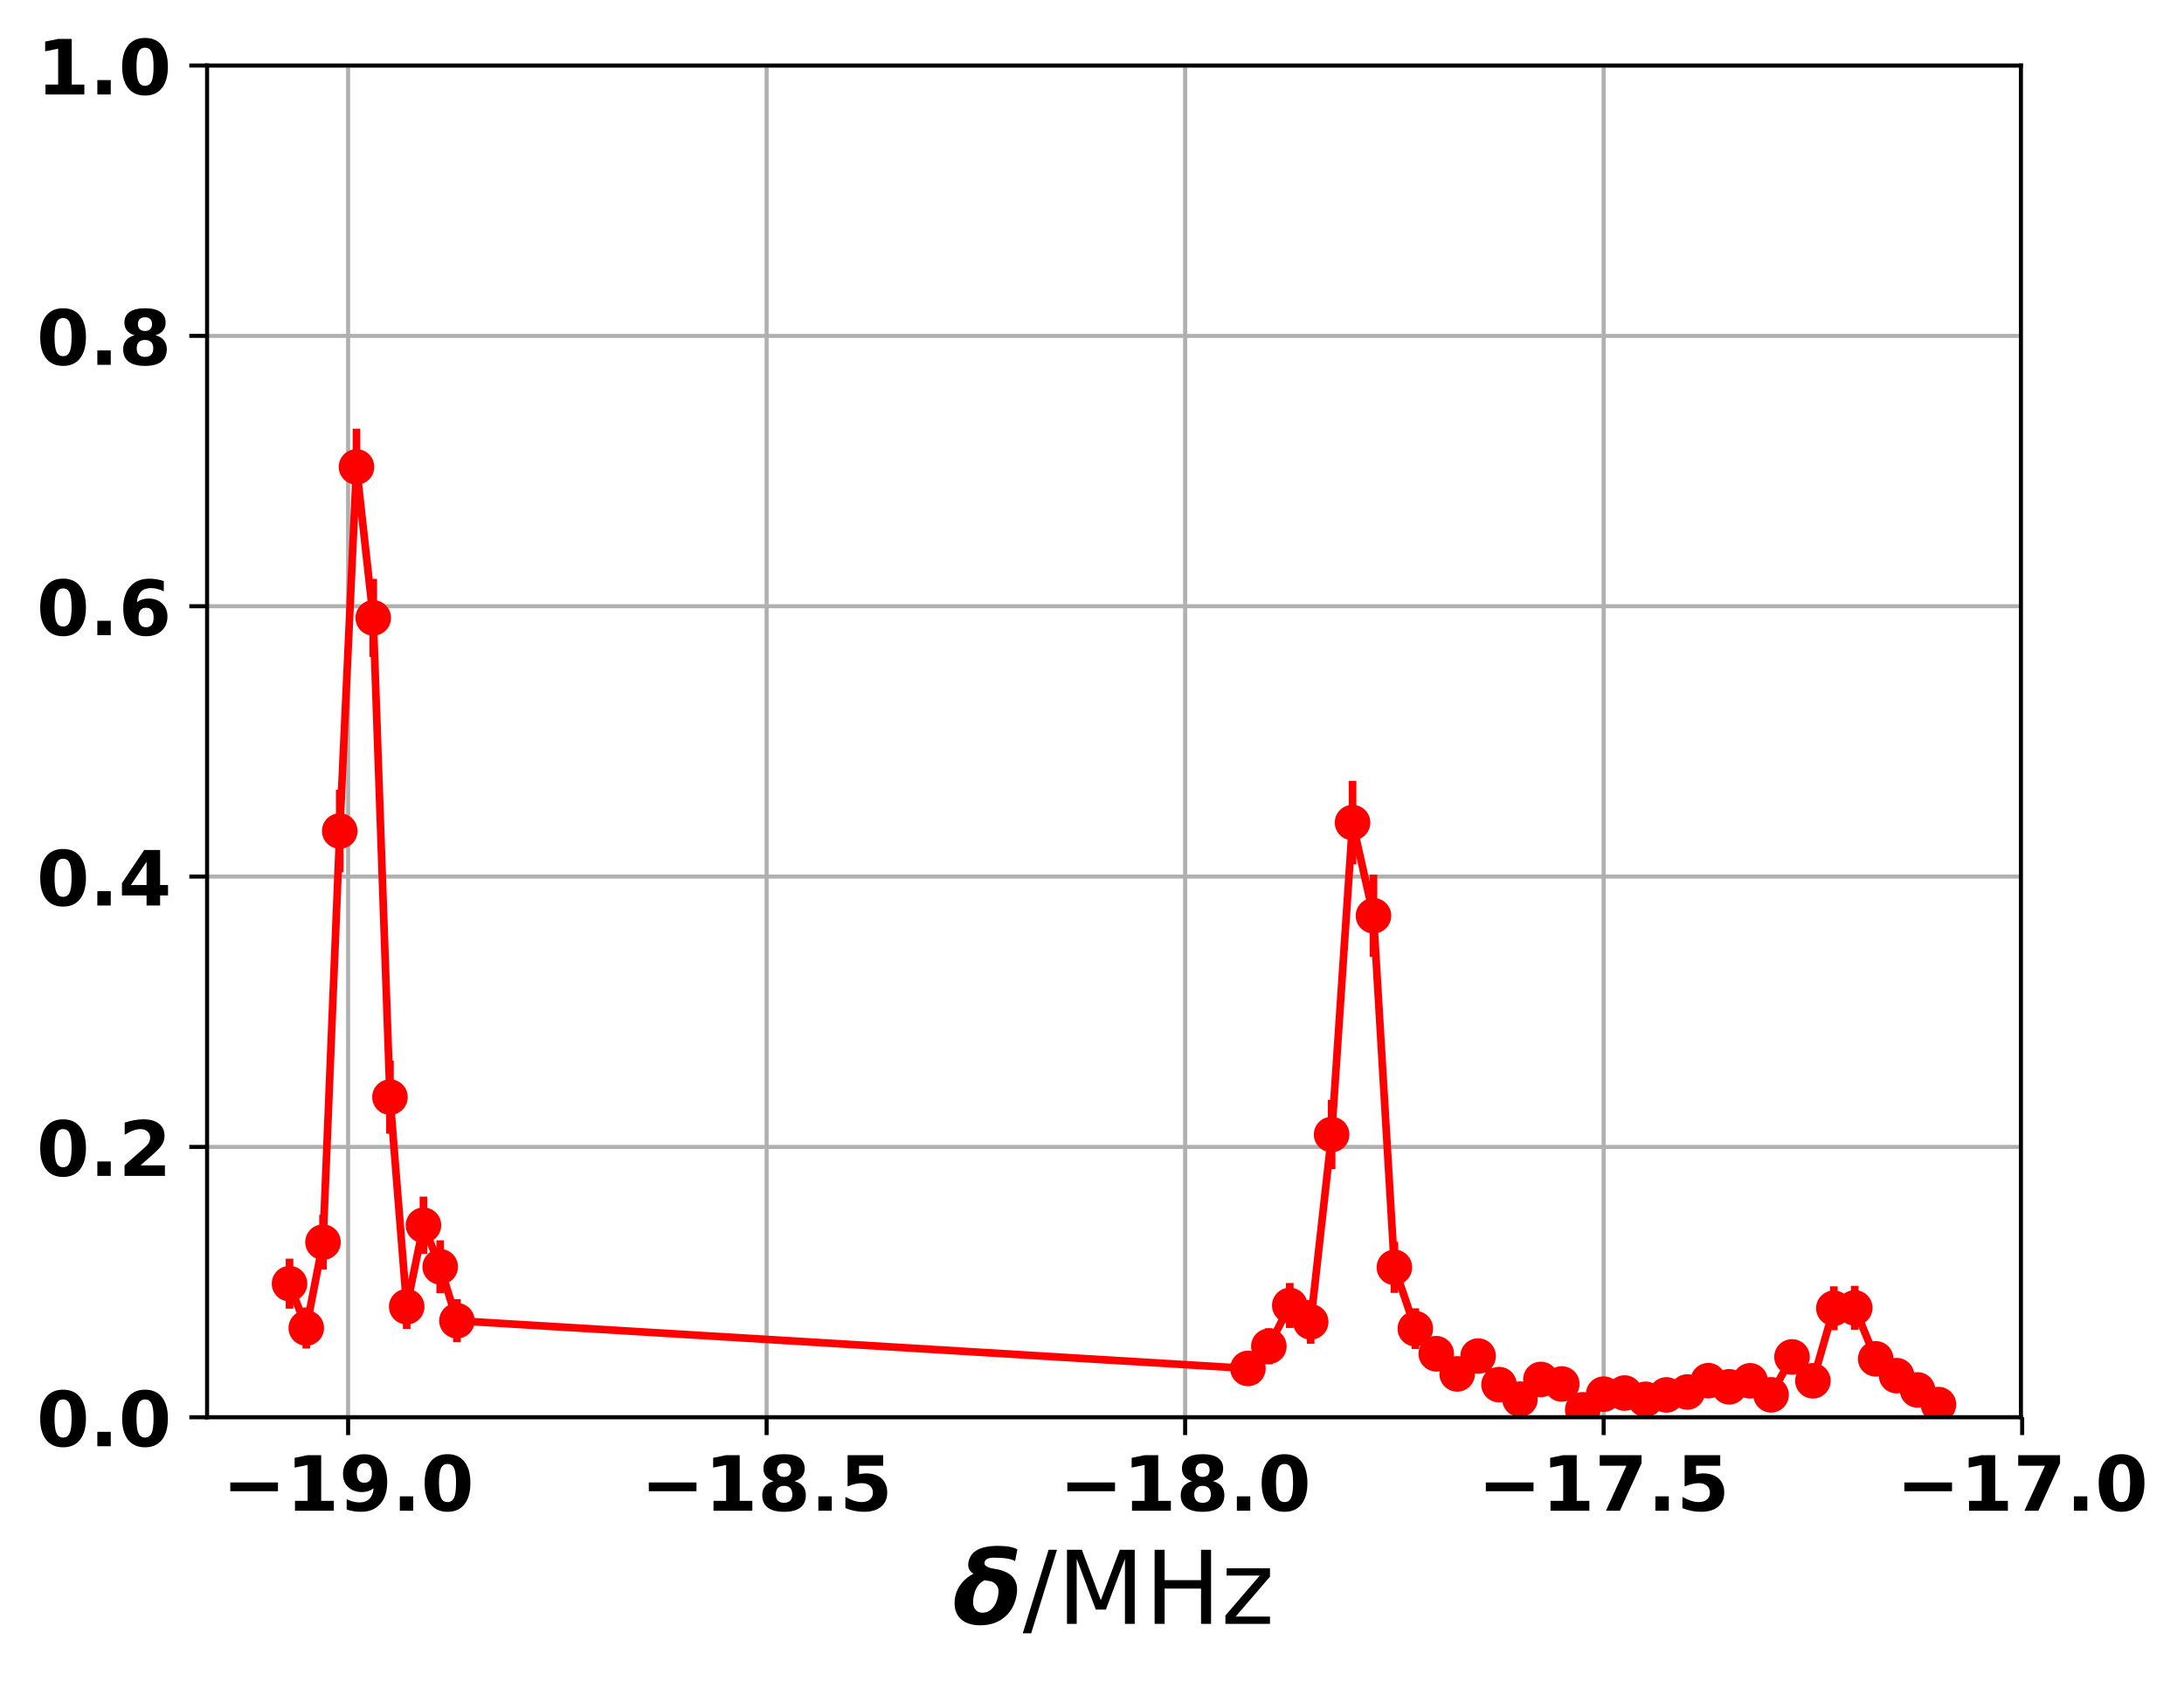 <?xml version="1.0" encoding="utf-8" standalone="no"?>
<!DOCTYPE svg PUBLIC "-//W3C//DTD SVG 1.1//EN"
  "http://www.w3.org/Graphics/SVG/1.1/DTD/svg11.dtd">
<!-- Created with matplotlib (http://matplotlib.org/) -->
<svg height="331pt" version="1.1" viewBox="0 0 430 331" width="430pt" xmlns="http://www.w3.org/2000/svg" xmlns:xlink="http://www.w3.org/1999/xlink">
 <defs>
  <style type="text/css">
*{stroke-linecap:butt;stroke-linejoin:round;}
  </style>
 </defs>
 <g id="figure_1">
  <g id="patch_1">
   <path d="M 0 331.084 
L 430.127 331.084 
L 430.127 0 
L 0 0 
z
" style="fill:none;"/>
  </g>
  <g id="axes_1">
   <g id="patch_2">
    <path d="M 40.771 279.011 
L 397.891 279.011 
L 397.891 12.899 
L 40.771 12.899 
z
" style="fill:none;"/>
   </g>
   <g id="matplotlib.axis_1">
    <g id="xtick_1">
     <g id="line2d_1">
      <path clip-path="url(#p544a50d6df)" d="M 68.54 279.011 
L 68.54 12.899 
" style="fill:none;stroke:#b0b0b0;stroke-linecap:square;stroke-width:0.8;"/>
     </g>
     <g id="line2d_2">
      <defs>
       <path d="M 0 0 
L 0 3.5 
" id="m3ab2ecc762" style="stroke:#000000;stroke-width:0.8;"/>
      </defs>
      <g>
       <use style="stroke:#000000;stroke-width:0.8;" x="68.54" xlink:href="#m3ab2ecc762" y="279.011"/>
      </g>
     </g>
     <g id="text_1">
      <!-- −19.0 -->
      <defs>
       <path d="M 10.594 37.109 
L 73.188 37.109 
L 73.188 25.594 
L 10.594 25.594 
z
" id="DejaVuSans-Bold-2212"/>
       <path d="M 11.719 12.984 
L 28.328 12.984 
L 28.328 60.109 
L 11.281 56.594 
L 11.281 69.391 
L 28.219 72.906 
L 46.094 72.906 
L 46.094 12.984 
L 62.703 12.984 
L 62.703 0 
L 11.719 0 
z
" id="DejaVuSans-Bold-31"/>
       <path d="M 10.016 1.609 
L 10.016 15.094 
Q 14.5 12.984 18.594 11.938 
Q 22.703 10.891 26.703 10.891 
Q 35.109 10.891 39.797 15.547 
Q 44.484 20.219 45.312 29.391 
Q 42 26.953 38.234 25.734 
Q 34.469 24.516 30.078 24.516 
Q 18.891 24.516 12.031 31.031 
Q 5.172 37.547 5.172 48.188 
Q 5.172 59.969 12.812 67.047 
Q 20.453 74.125 33.297 74.125 
Q 47.562 74.125 55.375 64.5 
Q 63.188 54.891 63.188 37.312 
Q 63.188 19.234 54.047 8.906 
Q 44.922 -1.422 29 -1.422 
Q 23.875 -1.422 19.188 -0.656 
Q 14.5 0.094 10.016 1.609 
M 33.203 36.719 
Q 38.141 36.719 40.625 39.906 
Q 43.109 43.109 43.109 49.516 
Q 43.109 55.859 40.625 59.078 
Q 38.141 62.312 33.203 62.312 
Q 28.266 62.312 25.781 59.078 
Q 23.297 55.859 23.297 49.516 
Q 23.297 43.109 25.781 39.906 
Q 28.266 36.719 33.203 36.719 
" id="DejaVuSans-Bold-39"/>
       <path d="M 10.203 18.891 
L 27.781 18.891 
L 27.781 0 
L 10.203 0 
z
" id="DejaVuSans-Bold-2e"/>
       <path d="M 46 36.531 
Q 46 50.203 43.438 55.781 
Q 40.875 61.375 34.812 61.375 
Q 28.766 61.375 26.172 55.781 
Q 23.578 50.203 23.578 36.531 
Q 23.578 22.703 26.172 17.031 
Q 28.766 11.375 34.812 11.375 
Q 40.828 11.375 43.406 17.031 
Q 46 22.703 46 36.531 
M 64.797 36.375 
Q 64.797 18.266 56.984 8.422 
Q 49.172 -1.422 34.812 -1.422 
Q 20.406 -1.422 12.594 8.422 
Q 4.781 18.266 4.781 36.375 
Q 4.781 54.547 12.594 64.375 
Q 20.406 74.219 34.812 74.219 
Q 49.172 74.219 56.984 64.375 
Q 64.797 54.547 64.797 36.375 
" id="DejaVuSans-Bold-30"/>
      </defs>
      <g transform="translate(43.751 297.408)scale(0.15 -0.15)">
       <use xlink:href="#DejaVuSans-Bold-2212"/>
       <use x="83.789" xlink:href="#DejaVuSans-Bold-31"/>
       <use x="153.369" xlink:href="#DejaVuSans-Bold-39"/>
       <use x="222.949" xlink:href="#DejaVuSans-Bold-2e"/>
       <use x="260.938" xlink:href="#DejaVuSans-Bold-30"/>
      </g>
     </g>
    </g>
    <g id="xtick_2">
     <g id="line2d_3">
      <path clip-path="url(#p544a50d6df)" d="M 150.939 279.011 
L 150.939 12.899 
" style="fill:none;stroke:#b0b0b0;stroke-linecap:square;stroke-width:0.8;"/>
     </g>
     <g id="line2d_4">
      <g>
       <use style="stroke:#000000;stroke-width:0.8;" x="150.939" xlink:href="#m3ab2ecc762" y="279.011"/>
      </g>
     </g>
     <g id="text_2">
      <!-- −18.5 -->
      <defs>
       <path d="M 34.812 32.625 
Q 29.547 32.625 26.703 29.734 
Q 23.875 26.859 23.875 21.484 
Q 23.875 16.109 26.703 13.25 
Q 29.547 10.406 34.812 10.406 
Q 40.047 10.406 42.828 13.25 
Q 45.609 16.109 45.609 21.484 
Q 45.609 26.906 42.828 29.766 
Q 40.047 32.625 34.812 32.625 
M 21.094 38.812 
Q 14.453 40.828 11.078 44.969 
Q 7.719 49.125 7.719 55.328 
Q 7.719 64.547 14.594 69.375 
Q 21.484 74.219 34.812 74.219 
Q 48.047 74.219 54.922 69.406 
Q 61.812 64.594 61.812 55.328 
Q 61.812 49.125 58.422 44.969 
Q 55.031 40.828 48.391 38.812 
Q 55.812 36.766 59.594 32.156 
Q 63.375 27.547 63.375 20.516 
Q 63.375 9.672 56.172 4.125 
Q 48.969 -1.422 34.812 -1.422 
Q 20.609 -1.422 13.359 4.125 
Q 6.109 9.672 6.109 20.516 
Q 6.109 27.547 9.891 32.156 
Q 13.672 36.766 21.094 38.812 
M 25.484 53.422 
Q 25.484 49.078 27.906 46.734 
Q 30.328 44.391 34.812 44.391 
Q 39.203 44.391 41.594 46.734 
Q 44 49.078 44 53.422 
Q 44 57.766 41.594 60.078 
Q 39.203 62.406 34.812 62.406 
Q 30.328 62.406 27.906 60.062 
Q 25.484 57.719 25.484 53.422 
" id="DejaVuSans-Bold-38"/>
       <path d="M 10.594 72.906 
L 57.328 72.906 
L 57.328 59.078 
L 25.594 59.078 
L 25.594 47.797 
Q 27.734 48.391 29.906 48.703 
Q 32.078 49.031 34.422 49.031 
Q 47.75 49.031 55.172 42.359 
Q 62.594 35.688 62.594 23.781 
Q 62.594 11.969 54.516 5.266 
Q 46.438 -1.422 32.078 -1.422 
Q 25.875 -1.422 19.797 -0.219 
Q 13.719 0.984 7.719 3.422 
L 7.719 18.219 
Q 13.672 14.797 19.016 13.078 
Q 24.359 11.375 29.109 11.375 
Q 35.938 11.375 39.859 14.719 
Q 43.797 18.062 43.797 23.781 
Q 43.797 29.547 39.859 32.859 
Q 35.938 36.188 29.109 36.188 
Q 25.047 36.188 20.453 35.125 
Q 15.875 34.078 10.594 31.891 
z
" id="DejaVuSans-Bold-35"/>
      </defs>
      <g transform="translate(126.151 297.408)scale(0.15 -0.15)">
       <use xlink:href="#DejaVuSans-Bold-2212"/>
       <use x="83.789" xlink:href="#DejaVuSans-Bold-31"/>
       <use x="153.369" xlink:href="#DejaVuSans-Bold-38"/>
       <use x="222.949" xlink:href="#DejaVuSans-Bold-2e"/>
       <use x="260.938" xlink:href="#DejaVuSans-Bold-35"/>
      </g>
     </g>
    </g>
    <g id="xtick_3">
     <g id="line2d_5">
      <path clip-path="url(#p544a50d6df)" d="M 233.339 279.011 
L 233.339 12.899 
" style="fill:none;stroke:#b0b0b0;stroke-linecap:square;stroke-width:0.8;"/>
     </g>
     <g id="line2d_6">
      <g>
       <use style="stroke:#000000;stroke-width:0.8;" x="233.339" xlink:href="#m3ab2ecc762" y="279.011"/>
      </g>
     </g>
     <g id="text_3">
      <!-- −18.0 -->
      <g transform="translate(208.55 297.408)scale(0.15 -0.15)">
       <use xlink:href="#DejaVuSans-Bold-2212"/>
       <use x="83.789" xlink:href="#DejaVuSans-Bold-31"/>
       <use x="153.369" xlink:href="#DejaVuSans-Bold-38"/>
       <use x="222.949" xlink:href="#DejaVuSans-Bold-2e"/>
       <use x="260.938" xlink:href="#DejaVuSans-Bold-30"/>
      </g>
     </g>
    </g>
    <g id="xtick_4">
     <g id="line2d_7">
      <path clip-path="url(#p544a50d6df)" d="M 315.739 279.011 
L 315.739 12.899 
" style="fill:none;stroke:#b0b0b0;stroke-linecap:square;stroke-width:0.8;"/>
     </g>
     <g id="line2d_8">
      <g>
       <use style="stroke:#000000;stroke-width:0.8;" x="315.739" xlink:href="#m3ab2ecc762" y="279.011"/>
      </g>
     </g>
     <g id="text_4">
      <!-- −17.5 -->
      <defs>
       <path d="M 6.688 72.906 
L 61.625 72.906 
L 61.625 62.312 
L 33.203 0 
L 14.891 0 
L 41.797 59.078 
L 6.688 59.078 
z
" id="DejaVuSans-Bold-37"/>
      </defs>
      <g transform="translate(290.95 297.408)scale(0.15 -0.15)">
       <use xlink:href="#DejaVuSans-Bold-2212"/>
       <use x="83.789" xlink:href="#DejaVuSans-Bold-31"/>
       <use x="153.369" xlink:href="#DejaVuSans-Bold-37"/>
       <use x="222.949" xlink:href="#DejaVuSans-Bold-2e"/>
       <use x="260.938" xlink:href="#DejaVuSans-Bold-35"/>
      </g>
     </g>
    </g>
    <g id="xtick_5">
     <g id="line2d_9">
      <path clip-path="url(#p544a50d6df)" d="M 398.138 279.011 
L 398.138 12.899 
" style="fill:none;stroke:#b0b0b0;stroke-linecap:square;stroke-width:0.8;"/>
     </g>
     <g id="line2d_10">
      <g>
       <use style="stroke:#000000;stroke-width:0.8;" x="398.138" xlink:href="#m3ab2ecc762" y="279.011"/>
      </g>
     </g>
     <g id="text_5">
      <!-- −17.0 -->
      <g transform="translate(373.35 297.408)scale(0.15 -0.15)">
       <use xlink:href="#DejaVuSans-Bold-2212"/>
       <use x="83.789" xlink:href="#DejaVuSans-Bold-31"/>
       <use x="153.369" xlink:href="#DejaVuSans-Bold-37"/>
       <use x="222.949" xlink:href="#DejaVuSans-Bold-2e"/>
       <use x="260.938" xlink:href="#DejaVuSans-Bold-30"/>
      </g>
     </g>
    </g>
    <g id="text_6">
     <!-- $\delta$/MHz -->
     <defs>
      <path d="M 61.141 61.719 
Q 55.812 65.141 40.234 65.141 
Q 31.938 65.141 31 60.359 
Q 30.953 60.016 30.953 59.719 
Q 30.953 55.672 41.156 54.109 
Q 63.094 50.688 63.094 33.734 
Q 63.094 30.672 62.406 27.094 
Q 59.812 13.875 50.344 6.25 
Q 40.828 -1.422 26.859 -1.422 
Q 12.844 -1.422 6.297 6.25 
Q 1.562 11.719 1.562 20.125 
Q 1.562 35.203 13.812 45.312 
Q 16.797 47.75 20.219 49.312 
Q 14.984 52.438 14.984 58.156 
Q 14.984 59.469 15.281 60.938 
Q 18.359 76.766 44.141 76.766 
Q 57.078 76.766 63.375 73.344 
z
M 31.297 42.969 
Q 28.516 41.891 25.922 39.156 
Q 21.875 34.906 20.406 27.25 
Q 19.828 24.266 19.828 21.094 
Q 19.828 17.922 21.234 15.281 
Q 23.641 10.984 29.156 10.984 
Q 34.719 10.984 38.766 15.328 
Q 42.875 19.734 44.281 27.047 
Q 44.781 29.5 44.781 32.562 
Q 44.781 35.594 42.922 37.984 
Q 40.188 41.703 35.453 42.234 
Q 33.25 42.484 31.297 42.969 
" id="DejaVuSans-BoldOblique-3b4"/>
      <path d="M 25.391 72.906 
L 33.688 72.906 
L 8.297 -9.281 
L 0 -9.281 
z
" id="DejaVuSans-2f"/>
      <path d="M 9.812 72.906 
L 24.516 72.906 
L 43.109 23.297 
L 61.812 72.906 
L 76.516 72.906 
L 76.516 0 
L 66.891 0 
L 66.891 64.016 
L 48.094 14.016 
L 38.188 14.016 
L 19.391 64.016 
L 19.391 0 
L 9.812 0 
z
" id="DejaVuSans-4d"/>
      <path d="M 9.812 72.906 
L 19.672 72.906 
L 19.672 43.016 
L 55.516 43.016 
L 55.516 72.906 
L 65.375 72.906 
L 65.375 0 
L 55.516 0 
L 55.516 34.719 
L 19.672 34.719 
L 19.672 0 
L 9.812 0 
z
" id="DejaVuSans-48"/>
      <path d="M 5.516 54.688 
L 48.188 54.688 
L 48.188 46.484 
L 14.406 7.172 
L 48.188 7.172 
L 48.188 0 
L 4.297 0 
L 4.297 8.203 
L 38.094 47.516 
L 5.516 47.516 
z
" id="DejaVuSans-7a"/>
     </defs>
     <g transform="translate(187.631 319.725)scale(0.2 -0.2)">
      <use transform="translate(0 0.234)" xlink:href="#DejaVuSans-BoldOblique-3b4"/>
      <use transform="translate(68.701 0.234)" xlink:href="#DejaVuSans-2f"/>
      <use transform="translate(102.393 0.234)" xlink:href="#DejaVuSans-4d"/>
      <use transform="translate(188.672 0.234)" xlink:href="#DejaVuSans-48"/>
      <use transform="translate(263.867 0.234)" xlink:href="#DejaVuSans-7a"/>
     </g>
    </g>
   </g>
   <g id="matplotlib.axis_2">
    <g id="ytick_1">
     <g id="line2d_11">
      <path clip-path="url(#p544a50d6df)" d="M 40.771 279.011 
L 397.891 279.011 
" style="fill:none;stroke:#b0b0b0;stroke-linecap:square;stroke-width:0.8;"/>
     </g>
     <g id="line2d_12">
      <defs>
       <path d="M 0 0 
L -3.5 0 
" id="m75beeb94d7" style="stroke:#000000;stroke-width:0.8;"/>
      </defs>
      <g>
       <use style="stroke:#000000;stroke-width:0.8;" x="40.771" xlink:href="#m75beeb94d7" y="279.011"/>
      </g>
     </g>
     <g id="text_7">
      <!-- 0.0 -->
      <g transform="translate(7.2 284.71)scale(0.15 -0.15)">
       <use xlink:href="#DejaVuSans-Bold-30"/>
       <use x="69.58" xlink:href="#DejaVuSans-Bold-2e"/>
       <use x="107.568" xlink:href="#DejaVuSans-Bold-30"/>
      </g>
     </g>
    </g>
    <g id="ytick_2">
     <g id="line2d_13">
      <path clip-path="url(#p544a50d6df)" d="M 40.771 225.788 
L 397.891 225.788 
" style="fill:none;stroke:#b0b0b0;stroke-linecap:square;stroke-width:0.8;"/>
     </g>
     <g id="line2d_14">
      <g>
       <use style="stroke:#000000;stroke-width:0.8;" x="40.771" xlink:href="#m75beeb94d7" y="225.788"/>
      </g>
     </g>
     <g id="text_8">
      <!-- 0.2 -->
      <defs>
       <path d="M 28.812 13.812 
L 60.891 13.812 
L 60.891 0 
L 7.906 0 
L 7.906 13.812 
L 34.516 37.312 
Q 38.094 40.531 39.797 43.609 
Q 41.5 46.688 41.5 50 
Q 41.5 55.125 38.062 58.25 
Q 34.625 61.375 28.906 61.375 
Q 24.516 61.375 19.281 59.5 
Q 14.062 57.625 8.109 53.906 
L 8.109 69.922 
Q 14.453 72.016 20.656 73.109 
Q 26.859 74.219 32.812 74.219 
Q 45.906 74.219 53.156 68.453 
Q 60.406 62.703 60.406 52.391 
Q 60.406 46.438 57.328 41.281 
Q 54.25 36.141 44.391 27.484 
z
" id="DejaVuSans-Bold-32"/>
      </defs>
      <g transform="translate(7.2 231.487)scale(0.15 -0.15)">
       <use xlink:href="#DejaVuSans-Bold-30"/>
       <use x="69.58" xlink:href="#DejaVuSans-Bold-2e"/>
       <use x="107.568" xlink:href="#DejaVuSans-Bold-32"/>
      </g>
     </g>
    </g>
    <g id="ytick_3">
     <g id="line2d_15">
      <path clip-path="url(#p544a50d6df)" d="M 40.771 172.566 
L 397.891 172.566 
" style="fill:none;stroke:#b0b0b0;stroke-linecap:square;stroke-width:0.8;"/>
     </g>
     <g id="line2d_16">
      <g>
       <use style="stroke:#000000;stroke-width:0.8;" x="40.771" xlink:href="#m75beeb94d7" y="172.566"/>
      </g>
     </g>
     <g id="text_9">
      <!-- 0.4 -->
      <defs>
       <path d="M 36.812 57.422 
L 16.219 26.906 
L 36.812 26.906 
z
M 33.688 72.906 
L 54.594 72.906 
L 54.594 26.906 
L 64.984 26.906 
L 64.984 13.281 
L 54.594 13.281 
L 54.594 0 
L 36.812 0 
L 36.812 13.281 
L 4.5 13.281 
L 4.5 29.391 
z
" id="DejaVuSans-Bold-34"/>
      </defs>
      <g transform="translate(7.2 178.265)scale(0.15 -0.15)">
       <use xlink:href="#DejaVuSans-Bold-30"/>
       <use x="69.58" xlink:href="#DejaVuSans-Bold-2e"/>
       <use x="107.568" xlink:href="#DejaVuSans-Bold-34"/>
      </g>
     </g>
    </g>
    <g id="ytick_4">
     <g id="line2d_17">
      <path clip-path="url(#p544a50d6df)" d="M 40.771 119.344 
L 397.891 119.344 
" style="fill:none;stroke:#b0b0b0;stroke-linecap:square;stroke-width:0.8;"/>
     </g>
     <g id="line2d_18">
      <g>
       <use style="stroke:#000000;stroke-width:0.8;" x="40.771" xlink:href="#m75beeb94d7" y="119.344"/>
      </g>
     </g>
     <g id="text_10">
      <!-- 0.6 -->
      <defs>
       <path d="M 36.188 35.984 
Q 31.25 35.984 28.781 32.781 
Q 26.312 29.594 26.312 23.188 
Q 26.312 16.797 28.781 13.594 
Q 31.25 10.406 36.188 10.406 
Q 41.156 10.406 43.625 13.594 
Q 46.094 16.797 46.094 23.188 
Q 46.094 29.594 43.625 32.781 
Q 41.156 35.984 36.188 35.984 
M 59.422 71 
L 59.422 57.516 
Q 54.781 59.719 50.672 60.766 
Q 46.578 61.812 42.672 61.812 
Q 34.281 61.812 29.594 57.141 
Q 24.906 52.484 24.125 43.312 
Q 27.344 45.703 31.094 46.891 
Q 34.859 48.094 39.312 48.094 
Q 50.484 48.094 57.344 41.547 
Q 64.203 35.016 64.203 24.422 
Q 64.203 12.703 56.531 5.641 
Q 48.875 -1.422 35.984 -1.422 
Q 21.781 -1.422 13.984 8.172 
Q 6.203 17.781 6.203 35.406 
Q 6.203 53.469 15.312 63.797 
Q 24.422 74.125 40.281 74.125 
Q 45.312 74.125 50.047 73.344 
Q 54.781 72.562 59.422 71 
" id="DejaVuSans-Bold-36"/>
      </defs>
      <g transform="translate(7.2 125.042)scale(0.15 -0.15)">
       <use xlink:href="#DejaVuSans-Bold-30"/>
       <use x="69.58" xlink:href="#DejaVuSans-Bold-2e"/>
       <use x="107.568" xlink:href="#DejaVuSans-Bold-36"/>
      </g>
     </g>
    </g>
    <g id="ytick_5">
     <g id="line2d_19">
      <path clip-path="url(#p544a50d6df)" d="M 40.771 66.121 
L 397.891 66.121 
" style="fill:none;stroke:#b0b0b0;stroke-linecap:square;stroke-width:0.8;"/>
     </g>
     <g id="line2d_20">
      <g>
       <use style="stroke:#000000;stroke-width:0.8;" x="40.771" xlink:href="#m75beeb94d7" y="66.121"/>
      </g>
     </g>
     <g id="text_11">
      <!-- 0.8 -->
      <g transform="translate(7.2 71.82)scale(0.15 -0.15)">
       <use xlink:href="#DejaVuSans-Bold-30"/>
       <use x="69.58" xlink:href="#DejaVuSans-Bold-2e"/>
       <use x="107.568" xlink:href="#DejaVuSans-Bold-38"/>
      </g>
     </g>
    </g>
    <g id="ytick_6">
     <g id="line2d_21">
      <path clip-path="url(#p544a50d6df)" d="M 40.771 12.899 
L 397.891 12.899 
" style="fill:none;stroke:#b0b0b0;stroke-linecap:square;stroke-width:0.8;"/>
     </g>
     <g id="line2d_22">
      <g>
       <use style="stroke:#000000;stroke-width:0.8;" x="40.771" xlink:href="#m75beeb94d7" y="12.899"/>
      </g>
     </g>
     <g id="text_12">
      <!-- 1.0 -->
      <g transform="translate(7.2 18.598)scale(0.15 -0.15)">
       <use xlink:href="#DejaVuSans-Bold-31"/>
       <use x="69.58" xlink:href="#DejaVuSans-Bold-2e"/>
       <use x="107.568" xlink:href="#DejaVuSans-Bold-30"/>
      </g>
     </g>
    </g>
   </g>
   <g id="LineCollection_1">
    <path clip-path="url(#p544a50d6df)" d="M 57.004 257.636 
L 57.004 247.782 
" style="fill:none;stroke:#ff0000;stroke-width:1.5;"/>
    <path clip-path="url(#p544a50d6df)" d="M 60.3 265.474 
L 60.3 257.401 
" style="fill:none;stroke:#ff0000;stroke-width:1.5;"/>
    <path clip-path="url(#p544a50d6df)" d="M 63.596 249.92 
L 63.596 239.146 
" style="fill:none;stroke:#ff0000;stroke-width:1.5;"/>
    <path clip-path="url(#p544a50d6df)" d="M 66.892 171.711 
L 66.892 155.478 
" style="fill:none;stroke:#ff0000;stroke-width:1.5;"/>
    <path clip-path="url(#p544a50d6df)" d="M 70.188 99.44 
L 70.188 84.393 
" style="fill:none;stroke:#ff0000;stroke-width:1.5;"/>
    <path clip-path="url(#p544a50d6df)" d="M 73.484 129.319 
L 73.484 113.956 
" style="fill:none;stroke:#ff0000;stroke-width:1.5;"/>
    <path clip-path="url(#p544a50d6df)" d="M 76.78 223.177 
L 76.78 208.791 
" style="fill:none;stroke:#ff0000;stroke-width:1.5;"/>
    <path clip-path="url(#p544a50d6df)" d="M 80.076 261.618 
L 80.076 252.858 
" style="fill:none;stroke:#ff0000;stroke-width:1.5;"/>
    <path clip-path="url(#p544a50d6df)" d="M 83.372 246.838 
L 83.372 235.573 
" style="fill:none;stroke:#ff0000;stroke-width:1.5;"/>
    <path clip-path="url(#p544a50d6df)" d="M 86.668 254.601 
L 86.668 244.169 
" style="fill:none;stroke:#ff0000;stroke-width:1.5;"/>
    <path clip-path="url(#p544a50d6df)" d="M 89.964 264.238 
L 89.964 255.767 
" style="fill:none;stroke:#ff0000;stroke-width:1.5;"/>
    <path clip-path="url(#p544a50d6df)" d="M 245.699 272.424 
L 245.699 266.373 
" style="fill:none;stroke:#ff0000;stroke-width:1.5;"/>
    <path clip-path="url(#p544a50d6df)" d="M 249.819 268.578 
L 249.819 261.483 
" style="fill:none;stroke:#ff0000;stroke-width:1.5;"/>
    <path clip-path="url(#p544a50d6df)" d="M 253.939 261.424 
L 253.939 252.572 
" style="fill:none;stroke:#ff0000;stroke-width:1.5;"/>
    <path clip-path="url(#p544a50d6df)" d="M 258.059 264.536 
L 258.059 255.93 
" style="fill:none;stroke:#ff0000;stroke-width:1.5;"/>
    <path clip-path="url(#p544a50d6df)" d="M 262.179 230.174 
L 262.179 216.525 
" style="fill:none;stroke:#ff0000;stroke-width:1.5;"/>
    <path clip-path="url(#p544a50d6df)" d="M 266.299 170.166 
L 266.299 153.719 
" style="fill:none;stroke:#ff0000;stroke-width:1.5;"/>
    <path clip-path="url(#p544a50d6df)" d="M 270.419 188.372 
L 270.419 172.178 
" style="fill:none;stroke:#ff0000;stroke-width:1.5;"/>
    <path clip-path="url(#p544a50d6df)" d="M 274.539 254.522 
L 274.539 244.472 
" style="fill:none;stroke:#ff0000;stroke-width:1.5;"/>
    <path clip-path="url(#p544a50d6df)" d="M 278.659 265.576 
L 278.659 257.562 
" style="fill:none;stroke:#ff0000;stroke-width:1.5;"/>
    <path clip-path="url(#p544a50d6df)" d="M 282.779 269.928 
L 282.779 263.083 
" style="fill:none;stroke:#ff0000;stroke-width:1.5;"/>
    <path clip-path="url(#p544a50d6df)" d="M 286.899 273.317 
L 286.899 267.634 
" style="fill:none;stroke:#ff0000;stroke-width:1.5;"/>
    <path clip-path="url(#p544a50d6df)" d="M 291.019 270.26 
L 291.019 263.657 
" style="fill:none;stroke:#ff0000;stroke-width:1.5;"/>
    <path clip-path="url(#p544a50d6df)" d="M 295.139 275.027 
L 295.139 270.134 
" style="fill:none;stroke:#ff0000;stroke-width:1.5;"/>
    <path clip-path="url(#p544a50d6df)" d="M 299.259 277.271 
L 299.259 273.614 
" style="fill:none;stroke:#ff0000;stroke-width:1.5;"/>
    <path clip-path="url(#p544a50d6df)" d="M 303.379 274.203 
L 303.379 268.924 
" style="fill:none;stroke:#ff0000;stroke-width:1.5;"/>
    <path clip-path="url(#p544a50d6df)" d="M 307.499 274.951 
L 307.499 269.967 
" style="fill:none;stroke:#ff0000;stroke-width:1.5;"/>
    <path clip-path="url(#p544a50d6df)" d="M 311.619 278.636 
L 311.619 276.451 
" style="fill:none;stroke:#ff0000;stroke-width:1.5;"/>
    <path clip-path="url(#p544a50d6df)" d="M 315.739 276.528 
L 315.739 272.387 
" style="fill:none;stroke:#ff0000;stroke-width:1.5;"/>
    <path clip-path="url(#p544a50d6df)" d="M 319.859 276.409 
L 319.859 272.071 
" style="fill:none;stroke:#ff0000;stroke-width:1.5;"/>
    <path clip-path="url(#p544a50d6df)" d="M 323.979 277.284 
L 323.979 273.655 
" style="fill:none;stroke:#ff0000;stroke-width:1.5;"/>
    <path clip-path="url(#p544a50d6df)" d="M 328.099 276.611 
L 328.099 272.605 
" style="fill:none;stroke:#ff0000;stroke-width:1.5;"/>
    <path clip-path="url(#p544a50d6df)" d="M 332.219 276.09 
L 332.219 271.976 
" style="fill:none;stroke:#ff0000;stroke-width:1.5;"/>
    <path clip-path="url(#p544a50d6df)" d="M 336.339 274.361 
L 336.339 269.251 
" style="fill:none;stroke:#ff0000;stroke-width:1.5;"/>
    <path clip-path="url(#p544a50d6df)" d="M 340.459 275.487 
L 340.459 270.538 
" style="fill:none;stroke:#ff0000;stroke-width:1.5;"/>
    <path clip-path="url(#p544a50d6df)" d="M 344.579 274.377 
L 344.579 269.286 
" style="fill:none;stroke:#ff0000;stroke-width:1.5;"/>
    <path clip-path="url(#p544a50d6df)" d="M 348.699 276.602 
L 348.699 272.582 
" style="fill:none;stroke:#ff0000;stroke-width:1.5;"/>
    <path clip-path="url(#p544a50d6df)" d="M 352.818 270.386 
L 352.818 263.875 
" style="fill:none;stroke:#ff0000;stroke-width:1.5;"/>
    <path clip-path="url(#p544a50d6df)" d="M 356.938 274.377 
L 356.938 269.286 
" style="fill:none;stroke:#ff0000;stroke-width:1.5;"/>
    <path clip-path="url(#p544a50d6df)" d="M 361.058 261.87 
L 361.058 253.231 
" style="fill:none;stroke:#ff0000;stroke-width:1.5;"/>
    <path clip-path="url(#p544a50d6df)" d="M 365.178 261.807 
L 365.178 253.139 
" style="fill:none;stroke:#ff0000;stroke-width:1.5;"/>
    <path clip-path="url(#p544a50d6df)" d="M 369.298 270.793 
L 369.298 264.219 
" style="fill:none;stroke:#ff0000;stroke-width:1.5;"/>
    <path clip-path="url(#p544a50d6df)" d="M 373.418 273.545 
L 373.418 268.085 
" style="fill:none;stroke:#ff0000;stroke-width:1.5;"/>
    <path clip-path="url(#p544a50d6df)" d="M 377.538 275.852 
L 377.538 271.408 
" style="fill:none;stroke:#ff0000;stroke-width:1.5;"/>
    <path clip-path="url(#p544a50d6df)" d="M 381.658 278.005 
L 381.658 275.014 
" style="fill:none;stroke:#ff0000;stroke-width:1.5;"/>
   </g>
   <g id="line2d_23">
    <path clip-path="url(#p544a50d6df)" d="M 57.004 252.709 
L 60.3 261.437 
L 63.596 244.533 
L 66.892 163.595 
L 70.188 91.917 
L 73.484 121.638 
L 76.78 215.984 
L 80.076 257.238 
L 83.372 241.205 
L 86.668 249.385 
L 89.964 260.003 
L 245.699 269.398 
L 249.819 265.03 
L 253.939 256.998 
L 258.059 260.233 
L 262.179 223.35 
L 266.299 161.942 
L 270.419 180.275 
L 274.539 249.497 
L 278.659 261.569 
L 282.779 266.506 
L 286.899 270.475 
L 291.019 266.959 
L 295.139 272.581 
L 299.259 275.442 
L 303.379 271.564 
L 307.499 272.459 
L 311.619 277.543 
L 315.739 274.458 
L 319.859 274.24 
L 323.979 275.469 
L 328.099 274.608 
L 332.219 274.033 
L 336.339 271.806 
L 340.459 273.012 
L 344.579 271.832 
L 348.699 274.592 
L 352.818 267.131 
L 356.938 271.832 
L 361.058 257.55 
L 365.178 257.473 
L 369.298 267.506 
L 373.418 270.815 
L 377.538 273.63 
L 381.658 276.51 
" style="fill:none;stroke:#ff0000;stroke-linecap:square;stroke-width:1.5;"/>
    <defs>
     <path d="M 0 3 
C 0.796 3 1.559 2.684 2.121 2.121 
C 2.684 1.559 3 0.796 3 0 
C 3 -0.796 2.684 -1.559 2.121 -2.121 
C 1.559 -2.684 0.796 -3 0 -3 
C -0.796 -3 -1.559 -2.684 -2.121 -2.121 
C -2.684 -1.559 -3 -0.796 -3 0 
C -3 0.796 -2.684 1.559 -2.121 2.121 
C -1.559 2.684 -0.796 3 0 3 
z
" id="m6f909d3abf" style="stroke:#ff0000;"/>
    </defs>
    <g clip-path="url(#p544a50d6df)">
     <use style="fill:#ff0000;stroke:#ff0000;" x="57.004" xlink:href="#m6f909d3abf" y="252.709"/>
     <use style="fill:#ff0000;stroke:#ff0000;" x="60.3" xlink:href="#m6f909d3abf" y="261.437"/>
     <use style="fill:#ff0000;stroke:#ff0000;" x="63.596" xlink:href="#m6f909d3abf" y="244.533"/>
     <use style="fill:#ff0000;stroke:#ff0000;" x="66.892" xlink:href="#m6f909d3abf" y="163.595"/>
     <use style="fill:#ff0000;stroke:#ff0000;" x="70.188" xlink:href="#m6f909d3abf" y="91.917"/>
     <use style="fill:#ff0000;stroke:#ff0000;" x="73.484" xlink:href="#m6f909d3abf" y="121.638"/>
     <use style="fill:#ff0000;stroke:#ff0000;" x="76.78" xlink:href="#m6f909d3abf" y="215.984"/>
     <use style="fill:#ff0000;stroke:#ff0000;" x="80.076" xlink:href="#m6f909d3abf" y="257.238"/>
     <use style="fill:#ff0000;stroke:#ff0000;" x="83.372" xlink:href="#m6f909d3abf" y="241.205"/>
     <use style="fill:#ff0000;stroke:#ff0000;" x="86.668" xlink:href="#m6f909d3abf" y="249.385"/>
     <use style="fill:#ff0000;stroke:#ff0000;" x="89.964" xlink:href="#m6f909d3abf" y="260.003"/>
     <use style="fill:#ff0000;stroke:#ff0000;" x="245.699" xlink:href="#m6f909d3abf" y="269.398"/>
     <use style="fill:#ff0000;stroke:#ff0000;" x="249.819" xlink:href="#m6f909d3abf" y="265.03"/>
     <use style="fill:#ff0000;stroke:#ff0000;" x="253.939" xlink:href="#m6f909d3abf" y="256.998"/>
     <use style="fill:#ff0000;stroke:#ff0000;" x="258.059" xlink:href="#m6f909d3abf" y="260.233"/>
     <use style="fill:#ff0000;stroke:#ff0000;" x="262.179" xlink:href="#m6f909d3abf" y="223.35"/>
     <use style="fill:#ff0000;stroke:#ff0000;" x="266.299" xlink:href="#m6f909d3abf" y="161.942"/>
     <use style="fill:#ff0000;stroke:#ff0000;" x="270.419" xlink:href="#m6f909d3abf" y="180.275"/>
     <use style="fill:#ff0000;stroke:#ff0000;" x="274.539" xlink:href="#m6f909d3abf" y="249.497"/>
     <use style="fill:#ff0000;stroke:#ff0000;" x="278.659" xlink:href="#m6f909d3abf" y="261.569"/>
     <use style="fill:#ff0000;stroke:#ff0000;" x="282.779" xlink:href="#m6f909d3abf" y="266.506"/>
     <use style="fill:#ff0000;stroke:#ff0000;" x="286.899" xlink:href="#m6f909d3abf" y="270.475"/>
     <use style="fill:#ff0000;stroke:#ff0000;" x="291.019" xlink:href="#m6f909d3abf" y="266.959"/>
     <use style="fill:#ff0000;stroke:#ff0000;" x="295.139" xlink:href="#m6f909d3abf" y="272.581"/>
     <use style="fill:#ff0000;stroke:#ff0000;" x="299.259" xlink:href="#m6f909d3abf" y="275.442"/>
     <use style="fill:#ff0000;stroke:#ff0000;" x="303.379" xlink:href="#m6f909d3abf" y="271.564"/>
     <use style="fill:#ff0000;stroke:#ff0000;" x="307.499" xlink:href="#m6f909d3abf" y="272.459"/>
     <use style="fill:#ff0000;stroke:#ff0000;" x="311.619" xlink:href="#m6f909d3abf" y="277.543"/>
     <use style="fill:#ff0000;stroke:#ff0000;" x="315.739" xlink:href="#m6f909d3abf" y="274.458"/>
     <use style="fill:#ff0000;stroke:#ff0000;" x="319.859" xlink:href="#m6f909d3abf" y="274.24"/>
     <use style="fill:#ff0000;stroke:#ff0000;" x="323.979" xlink:href="#m6f909d3abf" y="275.469"/>
     <use style="fill:#ff0000;stroke:#ff0000;" x="328.099" xlink:href="#m6f909d3abf" y="274.608"/>
     <use style="fill:#ff0000;stroke:#ff0000;" x="332.219" xlink:href="#m6f909d3abf" y="274.033"/>
     <use style="fill:#ff0000;stroke:#ff0000;" x="336.339" xlink:href="#m6f909d3abf" y="271.806"/>
     <use style="fill:#ff0000;stroke:#ff0000;" x="340.459" xlink:href="#m6f909d3abf" y="273.012"/>
     <use style="fill:#ff0000;stroke:#ff0000;" x="344.579" xlink:href="#m6f909d3abf" y="271.832"/>
     <use style="fill:#ff0000;stroke:#ff0000;" x="348.699" xlink:href="#m6f909d3abf" y="274.592"/>
     <use style="fill:#ff0000;stroke:#ff0000;" x="352.818" xlink:href="#m6f909d3abf" y="267.131"/>
     <use style="fill:#ff0000;stroke:#ff0000;" x="356.938" xlink:href="#m6f909d3abf" y="271.832"/>
     <use style="fill:#ff0000;stroke:#ff0000;" x="361.058" xlink:href="#m6f909d3abf" y="257.55"/>
     <use style="fill:#ff0000;stroke:#ff0000;" x="365.178" xlink:href="#m6f909d3abf" y="257.473"/>
     <use style="fill:#ff0000;stroke:#ff0000;" x="369.298" xlink:href="#m6f909d3abf" y="267.506"/>
     <use style="fill:#ff0000;stroke:#ff0000;" x="373.418" xlink:href="#m6f909d3abf" y="270.815"/>
     <use style="fill:#ff0000;stroke:#ff0000;" x="377.538" xlink:href="#m6f909d3abf" y="273.63"/>
     <use style="fill:#ff0000;stroke:#ff0000;" x="381.658" xlink:href="#m6f909d3abf" y="276.51"/>
    </g>
   </g>
   <g id="patch_3">
    <path d="M 40.771 279.011 
L 40.771 12.899 
" style="fill:none;stroke:#000000;stroke-linecap:square;stroke-linejoin:miter;stroke-width:0.8;"/>
   </g>
   <g id="patch_4">
    <path d="M 397.891 279.011 
L 397.891 12.899 
" style="fill:none;stroke:#000000;stroke-linecap:square;stroke-linejoin:miter;stroke-width:0.8;"/>
   </g>
   <g id="patch_5">
    <path d="M 40.771 279.011 
L 397.891 279.011 
" style="fill:none;stroke:#000000;stroke-linecap:square;stroke-linejoin:miter;stroke-width:0.8;"/>
   </g>
   <g id="patch_6">
    <path d="M 40.771 12.899 
L 397.891 12.899 
" style="fill:none;stroke:#000000;stroke-linecap:square;stroke-linejoin:miter;stroke-width:0.8;"/>
   </g>
  </g>
 </g>
 <defs>
  <clipPath id="p544a50d6df">
   <rect height="266.112" width="357.12" x="40.771" y="12.899"/>
  </clipPath>
 </defs>
</svg>
